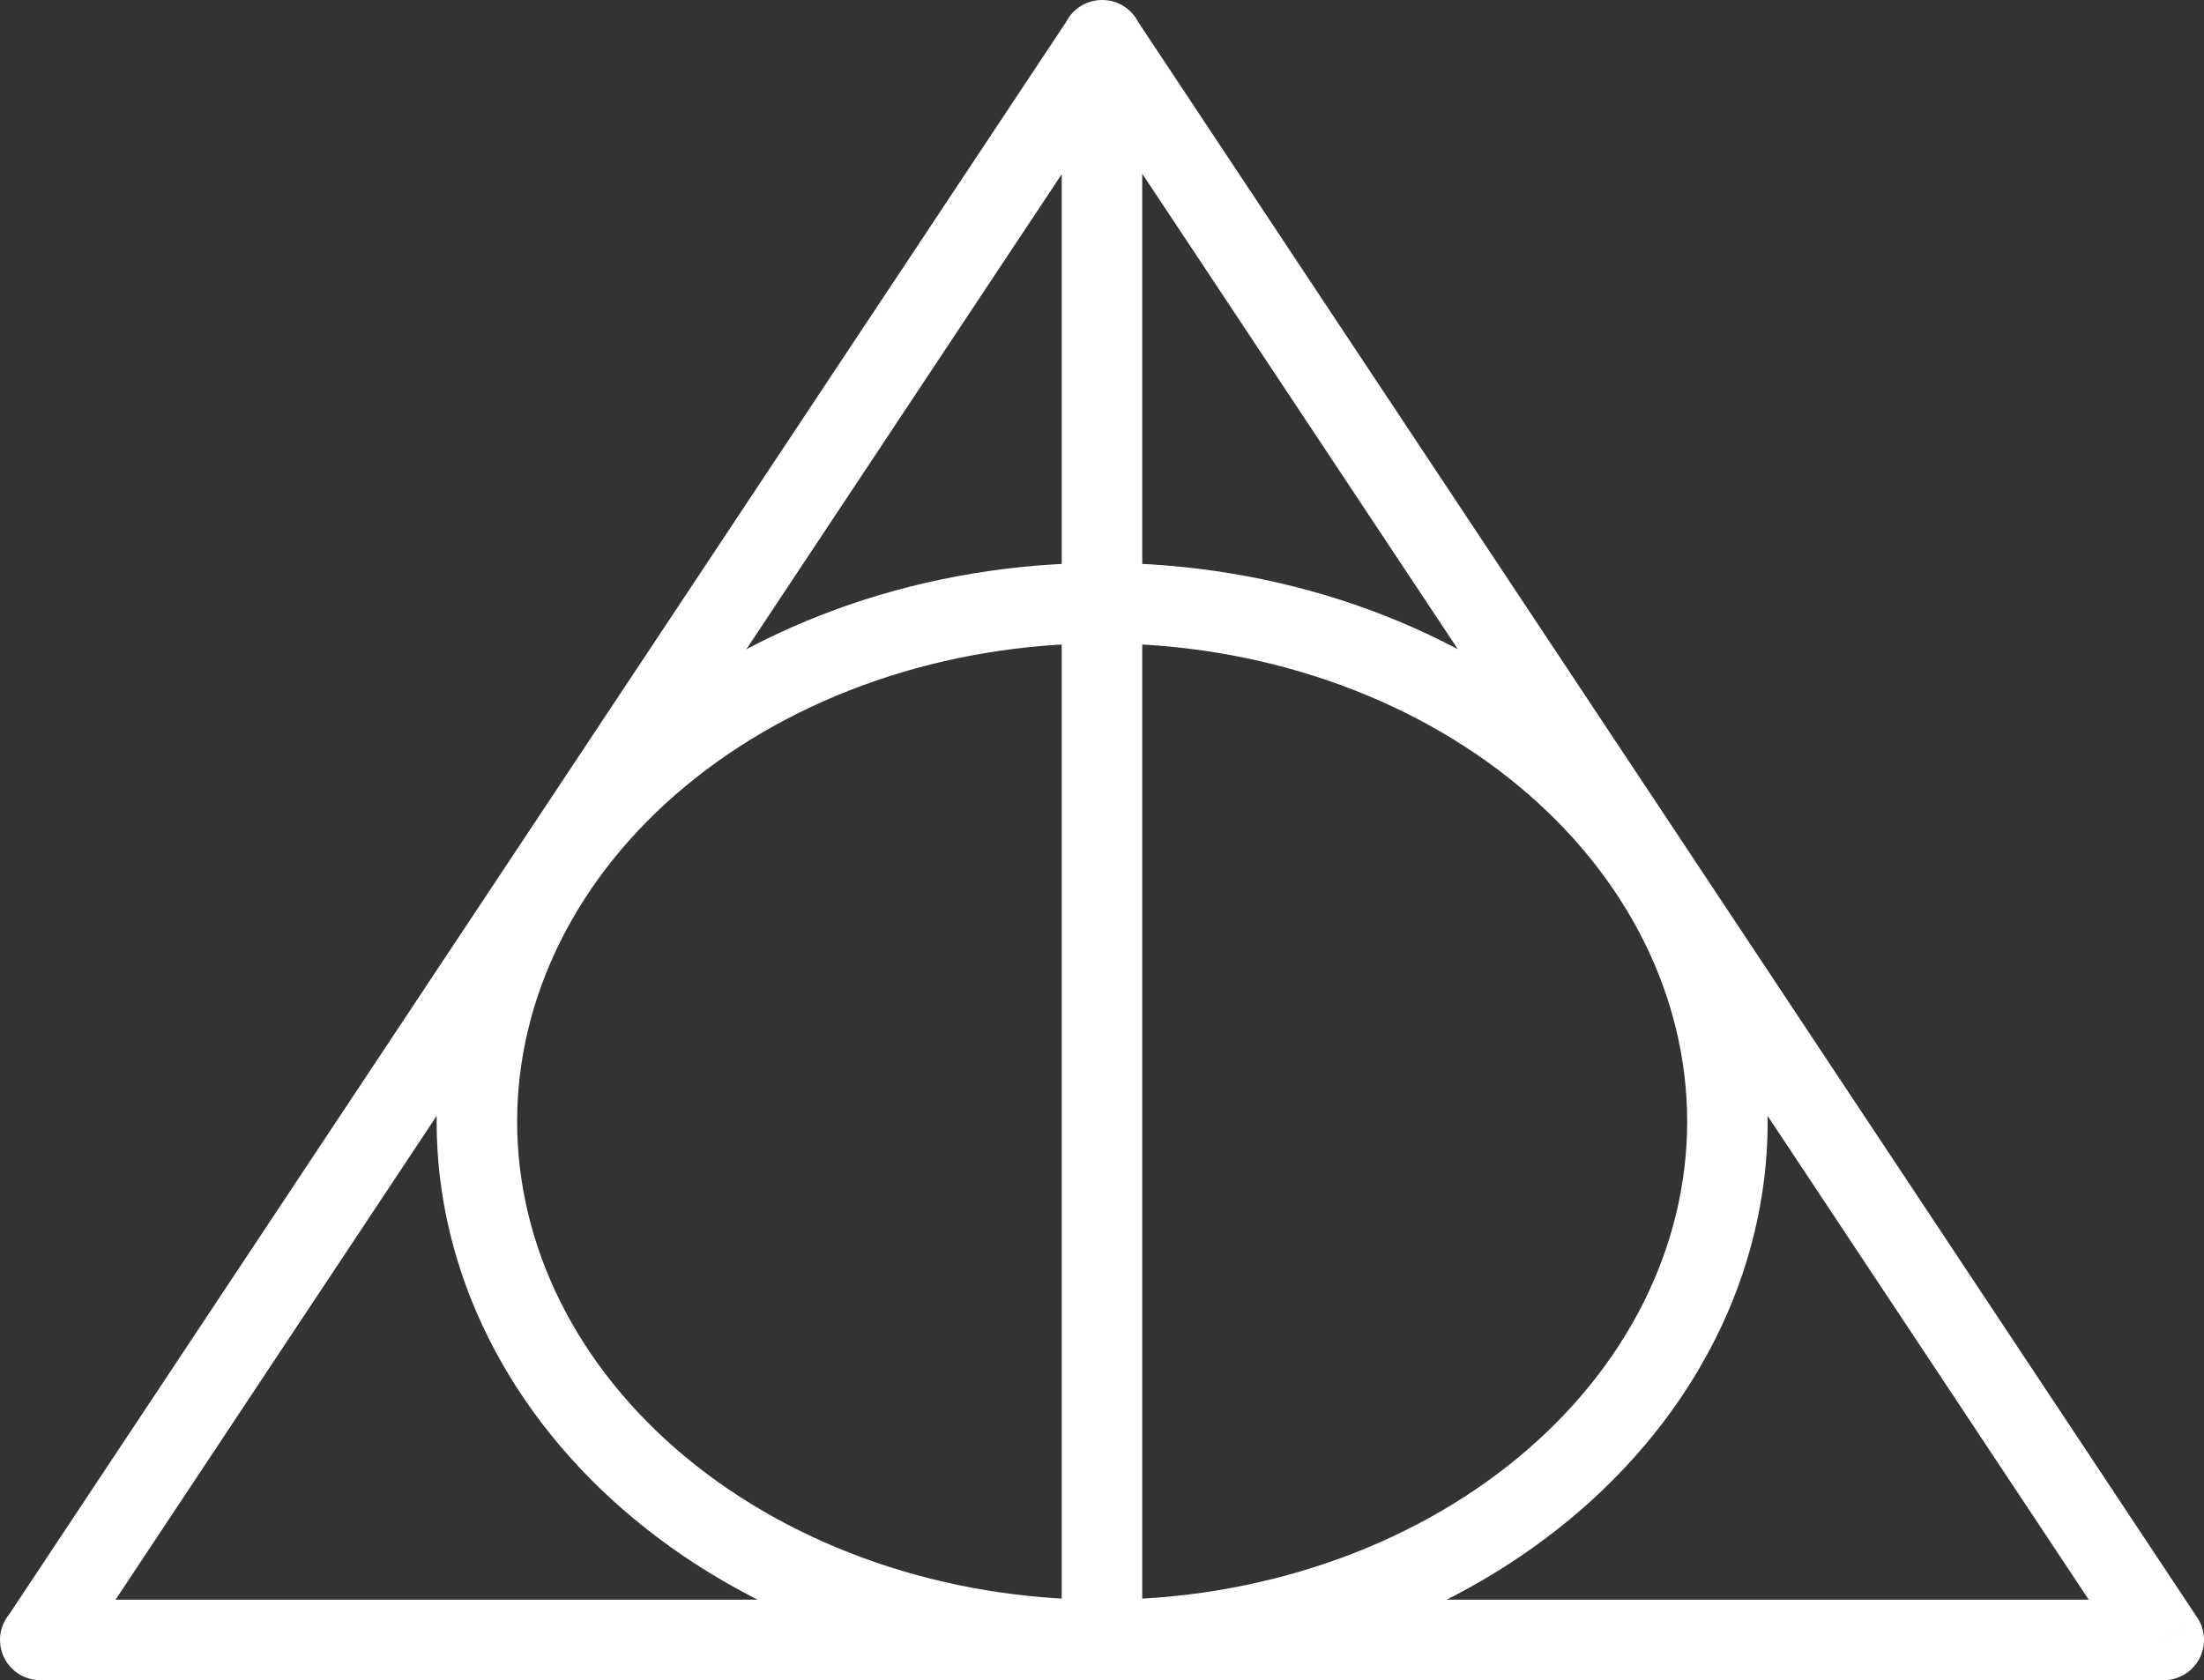 <svg width="219" height="167" viewBox="0 0 219 167" fill="none" xmlns="http://www.w3.org/2000/svg">
<rect x="0" y="0" width="219" height="167" fill="#333333" stroke="none"/>
<path d="M171.645 111.466L175.645 111.466L171.645 111.466ZM109.515 59.942L109.515 55.942L109.515 59.942ZM4 158.982C1.791 158.982 0 160.772 0 162.982C0 165.191 1.791 166.982 4 166.982V158.982ZM215 162.982V166.982C216.474 166.982 217.828 166.171 218.525 164.873C219.221 163.574 219.148 161.998 218.333 160.77L215 162.982ZM0.694 160.77C-0.528 162.611 -0.026 165.093 1.815 166.314C3.655 167.536 6.138 167.034 7.359 165.193L0.694 160.77ZM112.862 6.212C114.083 4.371 113.582 1.889 111.741 0.667C109.9 -0.554 107.418 -0.052 106.196 1.788L112.862 6.212ZM112.83 1.788C111.609 -0.052 109.126 -0.554 107.286 0.667C105.445 1.889 104.943 4.371 106.164 6.212L112.83 1.788ZM105.497 163C105.497 165.209 107.288 167 109.497 167C111.706 167 113.497 165.209 113.497 163H105.497ZM113.497 4.032C113.497 1.823 111.706 0.032 109.497 0.032C107.288 0.032 105.497 1.823 105.497 4.032H113.497ZM167.645 111.466C167.645 123.802 161.741 135.824 150.894 144.82L156.001 150.978C168.457 140.648 175.645 126.459 175.645 111.466L167.645 111.466ZM150.894 144.82C140.026 153.833 125.149 158.99 109.515 158.99V166.99C126.837 166.99 143.566 161.29 156.001 150.978L150.894 144.82ZM109.515 158.99C93.881 158.99 79.005 153.833 68.136 144.82L63.029 150.978C75.464 161.29 92.194 166.99 109.515 166.99V158.99ZM68.136 144.82C57.289 135.824 51.386 123.802 51.386 111.466H43.386C43.386 126.459 50.573 140.648 63.029 150.978L68.136 144.82ZM51.386 111.466C51.386 99.129 57.289 87.107 68.136 78.112L63.029 71.954C50.573 82.284 43.386 96.472 43.386 111.466H51.386ZM68.136 78.112C79.005 69.099 93.881 63.942 109.515 63.942L109.515 55.942C92.194 55.942 75.464 61.642 63.029 71.954L68.136 78.112ZM109.515 63.942C125.149 63.942 140.026 69.099 150.894 78.112L156.001 71.954C143.566 61.642 126.837 55.942 109.515 55.942L109.515 63.942ZM150.894 78.112C161.741 87.107 167.645 99.129 167.645 111.466L175.645 111.466C175.645 96.472 168.457 82.284 156.001 71.954L150.894 78.112ZM4 166.982H215V158.982H4V166.982ZM7.359 165.193L112.862 6.212L106.196 1.788L0.694 160.77L7.359 165.193ZM218.333 160.77L112.83 1.788L106.164 6.212L211.667 165.193L218.333 160.77ZM113.497 163V4.032H105.497V163H113.497Z" fill="white"/>
</svg>
